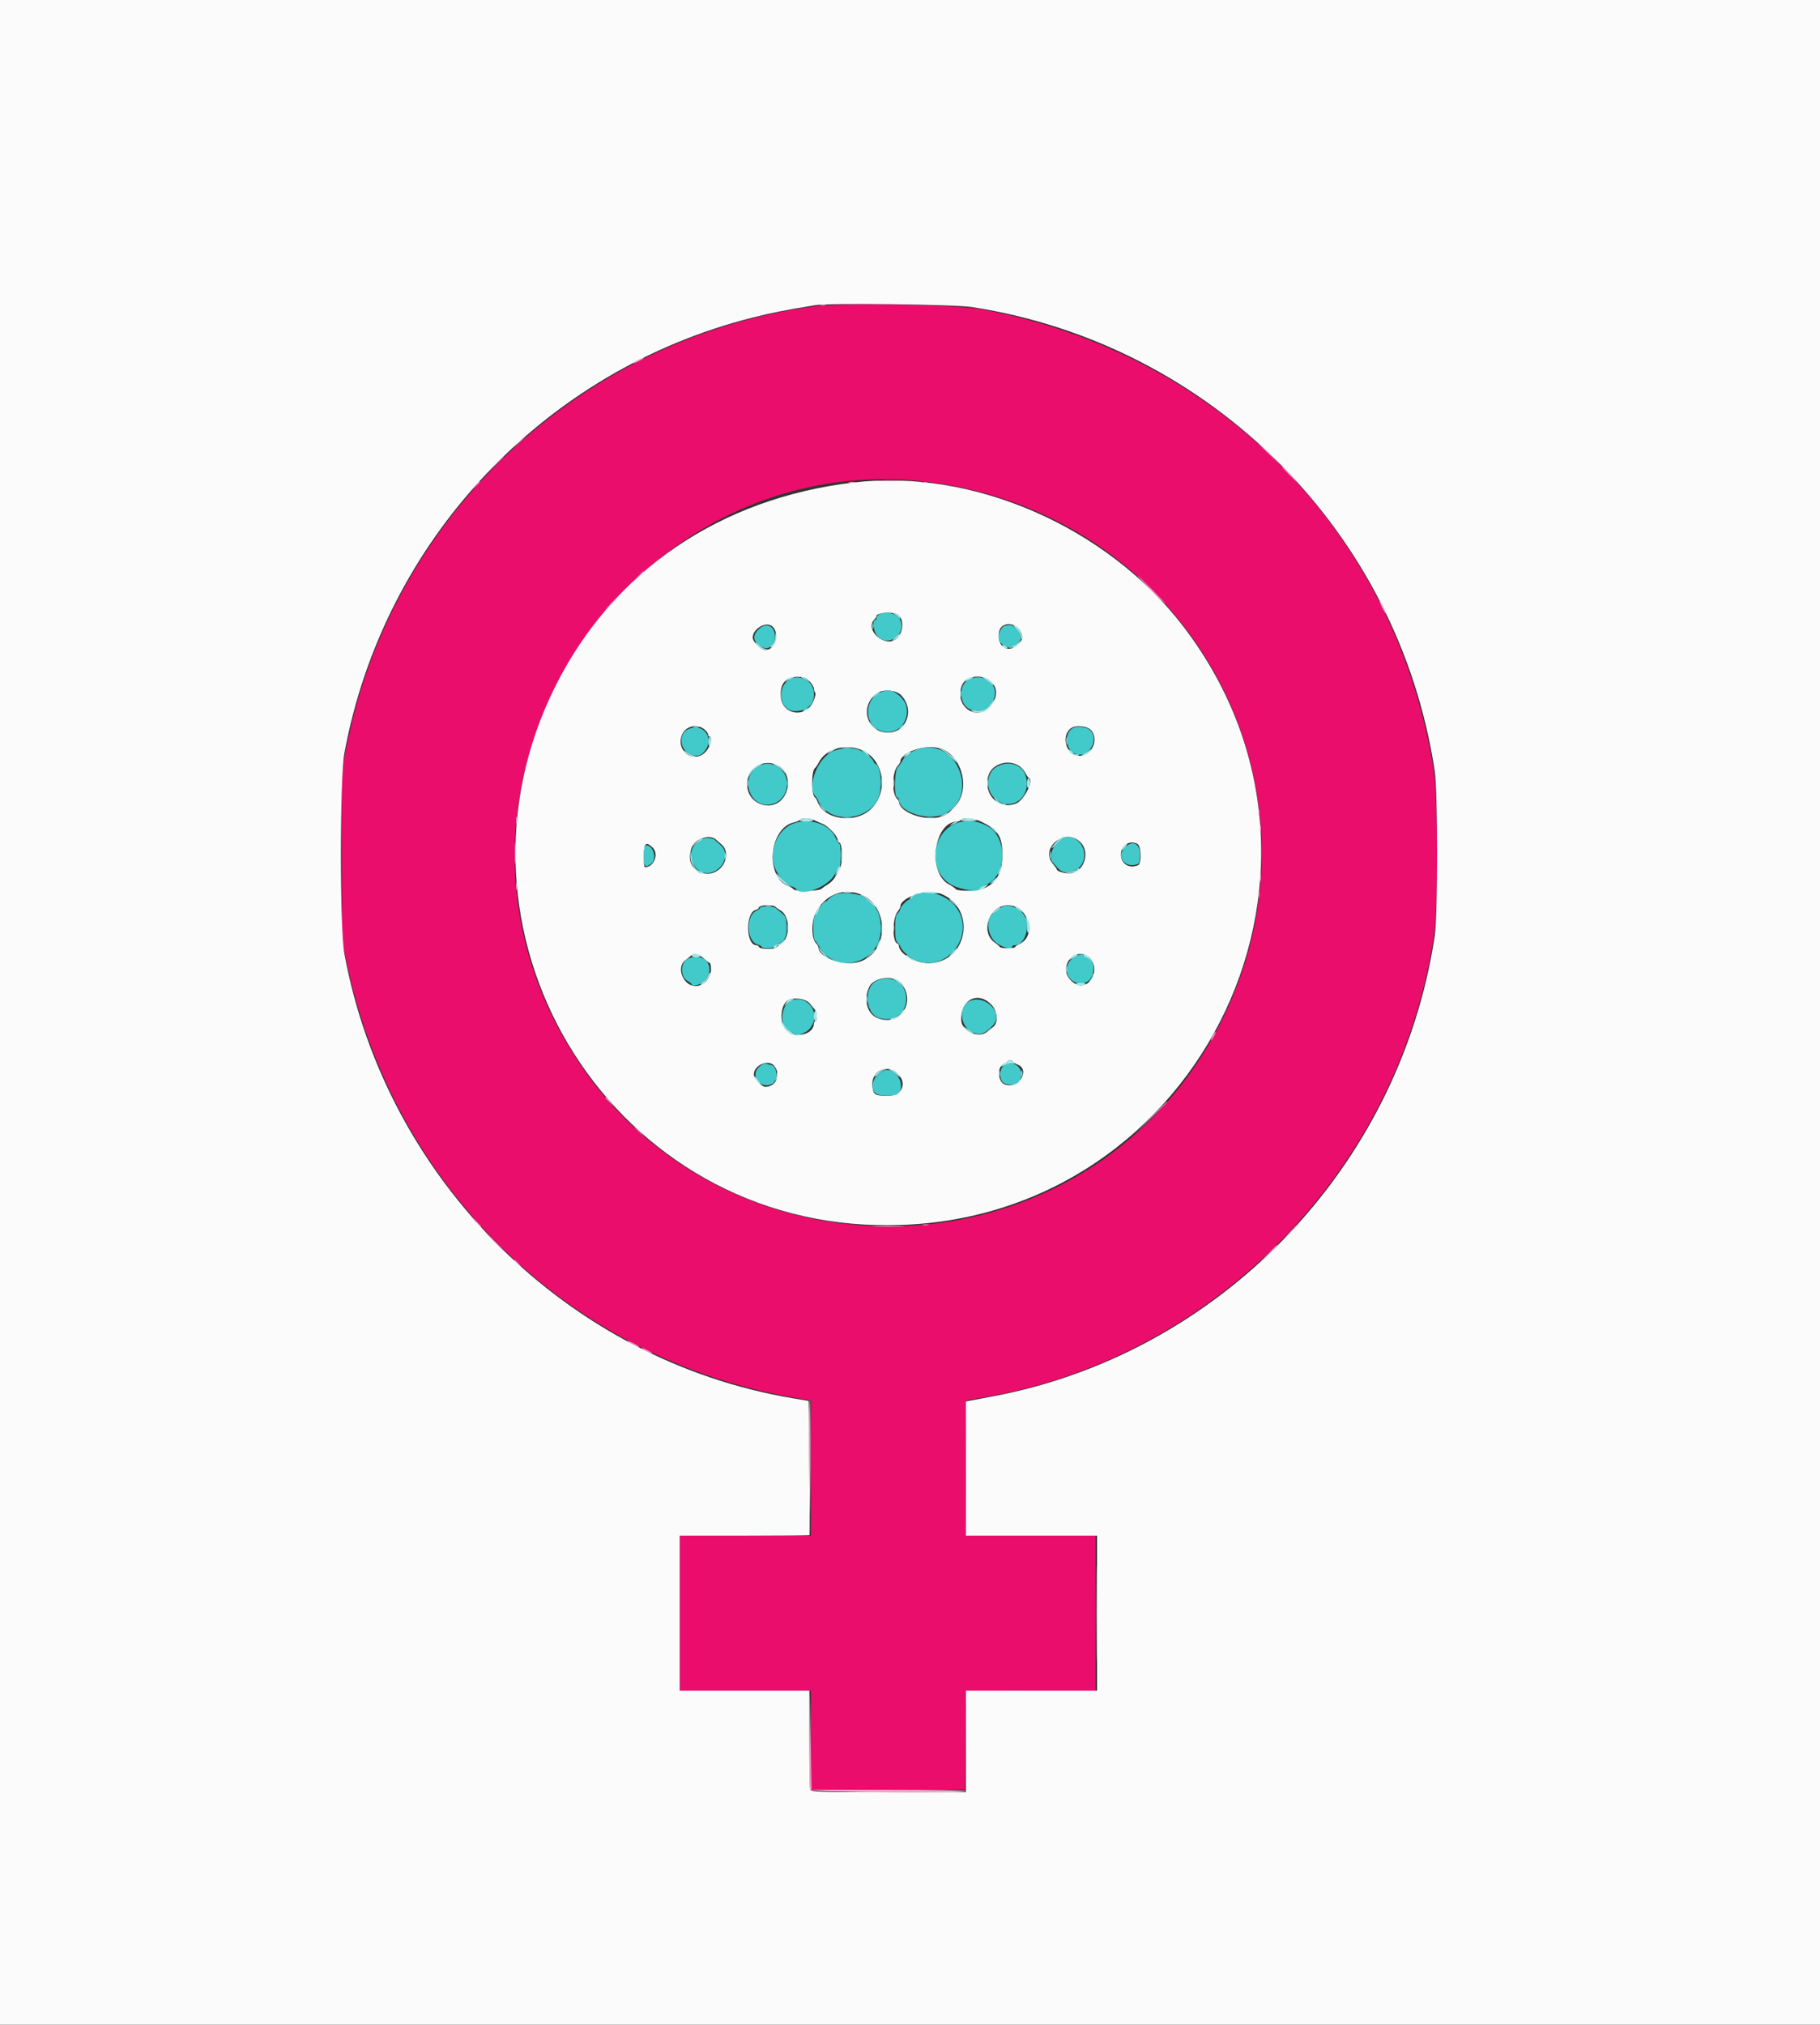 <svg id="svg" version="1.1" xmlns="http://www.w3.org/2000/svg" xmlns:xlink="http://www.w3.org/1999/xlink" width="400" height="444.881" viewBox="0, 0, 400,444.881"><rect x="0" y="0" width="400" height="444.881" fill="#333333" stroke="none"/><g id="svgg"><path id="path0" d="M178.706 67.338 C 128.662 74.275,87.898 111.687,76.846 160.820 C 74.996 169.048,74.974 169.402,75.091 188.862 L 75.199 206.880 76.277 211.933 C 86.807 261.267,125.677 298.816,174.857 307.161 L 178.215 307.731 178.215 322.580 L 178.215 337.428 163.800 337.428 L 149.386 337.428 149.386 354.464 L 149.386 371.499 163.796 371.499 L 178.206 371.499 178.292 382.391 L 178.378 393.284 195.250 393.284 L 212.121 393.284 212.199 382.637 C 212.242 376.781,212.279 371.880,212.281 371.744 C 212.283 371.609,218.698 371.499,226.536 371.499 L 240.786 371.499 240.786 354.464 L 240.786 337.428 226.536 337.428 L 212.285 337.428 212.283 336.691 C 212.239 323.977,212.284 307.836,212.363 307.757 C 212.421 307.699,213.495 307.491,214.751 307.294 C 266.519 299.171,308.065 256.692,315.295 204.493 C 316.109 198.617,316.023 175.238,315.167 169.697 C 307.089 117.394,268.088 77.566,215.507 67.924 C 209.705 66.860,184.992 66.467,178.706 67.338 M205.733 106.140 C 261.706 114.227,293.344 172.803,268.992 223.260 C 239.257 284.869,151.521 284.869,121.364 223.260 C 92.965 165.244,142.158 96.955,205.733 106.140 " stroke="none" fill="#eb0d6b" fill-rule="evenodd"></path><path id="path1" d="M0.000 222.441 L 0.000 444.881 200.000 444.881 L 400.000 444.881 400.000 222.441 L 400.000 0.000 200.000 0.000 L 0.000 0.000 0.000 222.441 M213.595 67.470 C 266.123 75.583,307.425 116.985,315.326 169.449 C 316.016 174.029,316.016 201.074,315.326 205.653 C 307.651 256.620,267.906 297.789,217.527 306.957 C 215.455 307.334,213.428 307.713,213.022 307.800 L 212.285 307.957 212.285 322.693 L 212.285 337.428 226.699 337.428 L 241.114 337.428 241.114 354.464 L 241.114 371.499 226.699 371.499 L 212.285 371.499 212.285 382.637 L 212.285 393.776 195.285 393.776 C 180.085 393.776,178.264 393.721,178.086 393.257 C 177.976 392.972,177.887 387.960,177.887 382.119 L 177.887 371.499 163.636 371.499 L 149.386 371.499 149.386 354.464 L 149.386 337.428 163.582 337.428 C 171.390 337.428,177.839 337.367,177.914 337.292 C 177.989 337.217,177.977 330.558,177.887 322.493 L 177.723 307.831 174.120 307.222 C 124.741 298.891,84.819 259.268,75.679 209.519 C 74.677 204.065,74.676 171.047,75.678 165.583 C 84.230 118.931,119.436 81.354,165.438 69.776 C 169.721 68.698,172.475 68.154,179.197 67.054 C 182.315 66.544,209.748 66.876,213.595 67.470 M187.551 106.030 C 158.204 109.519,134.845 125.423,122.186 150.532 C 95.101 204.258,133.004 267.866,192.901 269.203 C 261.939 270.744,301.956 192.533,260.152 137.764 C 243.374 115.782,213.896 102.898,187.551 106.030 M197.178 134.951 C 198.790 135.814,198.633 139.140,196.919 140.448 C 194.430 142.348,189.959 138.343,192.138 136.165 C 192.408 135.894,192.629 135.528,192.629 135.350 C 192.629 134.660,196.071 134.359,197.178 134.951 M224.177 138.553 C 224.948 139.857,224.879 140.394,223.797 141.526 C 221.579 143.847,218.843 141.969,219.621 138.660 C 220.080 136.708,223.046 136.638,224.177 138.553 M169.566 137.515 C 171.507 138.811,170.500 142.834,168.235 142.834 C 167.248 142.834,165.438 141.056,165.438 140.087 C 165.438 138.261,168.151 136.571,169.566 137.515 M177.912 149.688 C 178.439 150.215,178.870 150.922,178.870 151.261 C 178.870 151.599,179.003 152.016,179.165 152.187 C 179.343 152.374,179.158 153.175,178.701 154.198 C 177.065 157.859,171.970 157.107,171.617 153.153 C 171.362 150.285,172.644 148.731,175.266 148.731 C 176.696 148.731,177.102 148.877,177.912 149.688 M217.406 149.461 C 219.347 150.792,219.420 153.232,217.577 155.228 C 214.397 158.672,209.589 154.974,211.451 150.517 C 212.244 148.620,215.370 148.066,217.406 149.461 M198.010 152.722 C 201.124 155.882,199.297 161.039,195.086 160.975 C 190.382 160.904,188.831 155.010,192.803 152.302 C 194.133 151.396,196.925 151.621,198.010 152.722 M154.747 160.220 C 155.222 160.594,155.610 161.110,155.610 161.367 C 155.610 161.624,155.758 161.835,155.938 161.835 C 156.522 161.835,156.285 163.452,155.528 164.628 C 153.332 168.043,148.602 165.672,149.779 161.745 C 150.400 159.672,153.025 158.866,154.747 160.220 M239.865 160.518 C 241.562 162.614,239.912 166.093,237.221 166.093 C 234.409 166.093,233.059 161.899,235.286 160.081 C 236.330 159.227,239.028 159.485,239.865 160.518 M188.728 164.565 C 194.078 166.185,195.614 173.686,191.429 177.757 C 187.966 181.126,180.992 180.135,179.653 176.085 C 179.534 175.725,179.293 175.337,179.117 175.224 C 178.277 174.684,178.297 169.287,179.141 168.740 C 179.302 168.636,179.667 168.095,179.951 167.539 C 181.381 164.748,185.132 163.476,188.728 164.565 M206.749 164.499 C 211.427 166.057,213.331 173.351,210.017 177.020 C 208.423 178.786,208.006 179.100,206.751 179.476 C 203.250 180.525,197.676 178.504,197.557 176.144 C 197.549 175.996,197.335 175.667,197.081 175.413 C 195.973 174.305,196.079 169.696,197.244 168.354 C 197.589 167.956,197.871 167.533,197.871 167.413 C 197.871 165.262,203.498 163.416,206.749 164.499 M224.079 168.370 C 224.529 168.684,225.119 169.370,225.389 169.893 C 225.659 170.416,225.991 170.893,226.126 170.953 C 227.286 171.468,225.051 175.895,223.293 176.564 C 219.481 178.013,216.057 174.594,217.207 170.487 C 217.953 167.823,221.660 166.681,224.079 168.370 M171.244 168.378 C 173.350 169.661,173.811 172.848,172.226 175.166 C 170.006 178.415,164.867 177.086,164.270 173.108 C 163.660 169.038,167.763 166.255,171.244 168.378 M178.792 180.147 C 179.105 180.308,179.993 180.702,180.766 181.021 C 182.117 181.579,184.111 183.737,184.111 184.640 C 184.111 184.860,184.287 185.098,184.501 185.170 C 185.155 185.388,185.258 189.457,184.639 190.638 C 184.349 191.193,183.873 192.101,183.582 192.657 C 183.291 193.213,182.591 193.941,182.026 194.275 C 181.461 194.610,180.782 195.076,180.516 195.312 C 179.904 195.856,174.695 195.909,174.353 195.376 C 174.225 195.175,173.825 194.913,173.464 194.794 C 168.075 193.013,168.915 181.923,174.533 180.689 C 175.112 180.561,175.670 180.321,175.773 180.155 C 176.012 179.768,178.049 179.762,178.792 180.147 M215.265 180.369 C 219.413 182.289,220.318 183.669,220.299 188.043 C 220.278 193.114,217.735 195.741,212.846 195.741 C 211.314 195.741,210.202 195.594,210.062 195.373 C 209.933 195.170,209.262 194.703,208.571 194.334 C 203.739 191.758,205.247 180.508,210.424 180.508 C 210.706 180.508,211.027 180.360,211.138 180.180 C 211.451 179.675,214.020 179.792,215.265 180.369 M237.592 185.205 C 239.583 187.394,238.283 191.402,235.431 191.865 C 234.325 192.045,232.269 191.504,232.268 191.033 C 232.268 190.920,231.899 190.399,231.449 189.875 C 228.319 186.235,234.355 181.646,237.592 185.205 M157.379 184.501 C 157.627 184.737,158.133 185.180,158.504 185.485 C 160.961 187.508,158.923 191.983,155.550 191.969 C 152.455 191.957,150.824 189.352,151.990 186.285 C 152.748 184.291,156.020 183.208,157.379 184.501 M249.981 185.433 C 250.831 185.889,250.928 189.818,250.096 190.137 C 248.111 190.899,246.355 189.806,246.355 187.809 C 246.355 185.766,248.264 184.515,249.981 185.433 M143.418 186.217 C 144.705 187.432,144.014 189.983,142.260 190.493 C 141.539 190.703,141.523 190.651,141.523 188.043 C 141.523 185.236,141.947 184.828,143.418 186.217 M188.558 196.319 C 195.190 198.330,195.762 208.473,189.395 211.163 C 186.075 212.565,179.853 210.558,179.853 208.084 C 179.853 207.898,179.598 207.491,179.287 207.180 C 178.334 206.227,178.296 202.530,179.221 200.678 C 181.114 196.887,184.782 195.175,188.558 196.319 M206.865 196.411 C 214.811 199.732,212.606 211.630,204.044 211.630 C 201.147 211.630,197.619 209.551,197.557 207.808 C 197.549 207.598,197.388 207.374,197.198 207.310 C 196.076 206.937,196.111 201.806,197.245 200.364 C 197.589 199.927,197.871 199.418,197.871 199.233 C 197.871 197.120,203.976 195.204,206.865 196.411 M170.425 199.263 C 170.670 199.488,171.160 199.833,171.513 200.030 C 173.752 201.278,173.743 206.304,171.499 207.510 C 171.138 207.704,170.745 207.999,170.625 208.166 C 170.284 208.638,166.991 208.589,166.831 208.108 C 166.756 207.883,166.495 207.699,166.252 207.699 C 163.893 207.699,163.773 200.538,166.121 199.924 C 166.466 199.834,166.749 199.640,166.749 199.494 C 166.749 198.857,169.774 198.666,170.425 199.263 M224.124 199.707 C 226.908 202.196,226.853 206.196,224.018 207.450 C 223.511 207.675,223.096 207.970,223.096 208.106 C 223.096 208.436,219.905 208.426,219.765 208.096 C 219.705 207.955,219.203 207.521,218.649 207.132 C 215.186 204.702,217.606 198.550,221.871 198.942 C 222.767 199.024,223.725 199.350,224.124 199.707 M154.727 210.645 C 155.303 211.185,155.885 211.627,156.020 211.628 C 156.155 211.629,156.265 212.264,156.265 213.040 C 156.265 214.879,154.591 216.675,152.877 216.675 C 150.176 216.675,148.534 212.559,150.614 211.004 C 151.110 210.634,151.663 210.188,151.843 210.014 C 152.472 209.405,153.688 209.672,154.727 210.645 M239.578 210.583 C 241.539 212.629,240.181 216.544,237.510 216.544 C 236.281 216.544,234.619 215.053,234.371 213.728 C 233.754 210.443,237.359 208.267,239.578 210.583 M198.089 216.077 C 201.516 220.329,197.578 225.819,192.683 223.612 C 190.473 222.615,189.741 219.380,191.123 216.716 C 192.191 214.658,196.618 214.252,198.089 216.077 M217.854 220.718 C 219.214 222.094,219.455 224.783,218.294 225.630 C 217.962 225.872,217.358 226.360,216.951 226.713 C 215.153 228.273,211.360 226.600,211.264 224.204 C 211.084 219.679,214.855 217.685,217.854 220.718 M178.027 220.557 C 178.496 221.143,179.025 221.800,179.202 222.017 C 179.624 222.535,179.620 224.406,179.197 224.406 C 179.017 224.406,178.870 224.629,178.870 224.901 C 178.870 227.370,174.637 228.317,172.759 226.267 C 171.180 224.545,171.565 220.439,173.374 219.712 C 174.911 219.094,177.185 219.507,178.027 220.557 M222.617 233.272 C 222.735 233.463,223.182 233.753,223.610 233.915 C 226.556 235.035,223.866 239.348,220.875 238.301 C 219.153 237.698,219.103 234.118,220.811 233.672 C 221.167 233.579,221.458 233.372,221.458 233.213 C 221.458 232.806,222.357 232.852,222.617 233.272 M170.099 234.152 C 171.748 236.030,170.612 238.821,168.198 238.821 C 167.421 238.821,165.684 236.937,165.684 236.093 C 165.684 234.075,168.820 232.696,170.099 234.152 M196.994 235.670 C 199.526 237.742,198.442 240.788,195.176 240.781 C 192.212 240.775,191.922 240.590,191.729 238.589 C 191.435 235.526,194.644 233.747,196.994 235.670 " stroke="none" fill="#fbfbfb" fill-rule="evenodd"></path><path id="path2" d="M193.202 134.998 C 192.887 135.181,192.629 135.545,192.629 135.807 C 192.629 136.068,192.482 136.282,192.301 136.282 C 191.659 136.282,191.978 138.716,192.744 139.650 C 195.021 142.433,199.342 139.478,197.834 136.169 C 197.216 134.812,194.640 134.160,193.202 134.998 M166.781 138.217 C 165.487 139.426,165.448 140.620,166.667 141.693 C 168.390 143.210,170.330 142.253,170.331 139.885 C 170.332 137.540,168.452 136.656,166.781 138.217 M220.929 137.490 C 219.840 137.704,219.058 140.055,219.743 141.057 C 220.211 141.742,222.134 142.674,222.373 142.332 C 222.500 142.149,223.010 141.742,223.505 141.426 C 224.719 140.654,224.685 139.480,223.412 138.236 C 222.427 137.273,222.270 137.226,220.929 137.490 M173.963 149.084 C 170.487 150.524,171.155 156.265,174.799 156.265 C 177.992 156.265,179.681 153.854,178.557 150.898 C 177.971 149.357,175.581 148.413,173.963 149.084 M213.012 149.254 C 210.540 150.334,210.748 155.010,213.307 155.902 C 215.534 156.679,216.622 156.314,217.998 154.329 C 220.214 151.131,216.760 147.616,213.012 149.254 M194.114 151.919 C 190.372 152.868,189.520 158.174,192.784 160.191 C 196.220 162.315,200.116 159.248,199.189 155.149 C 198.801 153.434,196.350 151.448,194.955 151.717 C 194.847 151.738,194.468 151.829,194.114 151.919 M236.364 159.774 C 233.398 160.510,234.099 165.750,237.174 165.837 C 239.908 165.915,241.510 161.984,239.428 160.303 C 238.864 159.847,237.215 159.562,236.364 159.774 M150.980 160.364 C 149.272 161.292,149.390 164.327,151.178 165.433 C 152.640 166.336,153.818 166.275,154.711 165.251 C 157.336 162.241,154.459 158.473,150.980 160.364 M202.785 164.352 C 201.593 164.547,200.164 165.148,200.164 165.456 C 200.164 165.602,199.867 165.816,199.505 165.931 C 199.143 166.046,198.630 166.558,198.366 167.068 C 198.102 167.579,197.624 168.258,197.305 168.578 C 196.580 169.302,196.433 174.950,197.133 175.184 C 197.359 175.259,197.544 175.493,197.545 175.703 C 197.555 178.339,203.628 180.415,207.196 179.002 C 215.079 175.880,211.195 162.983,202.785 164.352 M182.281 165.520 C 179.191 167.606,177.433 173.221,179.288 175.076 C 179.599 175.387,179.857 175.814,179.862 176.027 C 179.867 176.239,180.304 176.887,180.831 177.467 C 184.291 181.270,191.901 179.612,193.248 174.763 C 193.944 172.254,193.479 168.239,192.445 167.842 C 192.186 167.743,191.974 167.493,191.974 167.287 C 191.974 166.811,189.977 165.207,188.854 164.780 C 186.921 164.045,183.974 164.377,182.281 165.520 M166.673 168.406 C 162.494 170.612,164.648 177.543,169.278 176.792 C 173.402 176.123,174.382 170.275,170.686 168.390 C 169.090 167.575,168.239 167.579,166.673 168.406 M218.938 168.540 C 216.713 169.907,216.526 173.503,218.582 175.380 C 222.199 178.685,226.971 175.146,225.384 170.336 C 224.576 167.888,221.428 167.011,218.938 168.540 M211.402 180.541 C 204.804 181.761,203.362 191.401,209.311 194.513 C 211.292 195.549,214.968 196.052,215.288 195.332 C 215.348 195.197,216.121 194.722,217.005 194.276 C 221.502 192.010,221.350 183.534,216.773 181.374 C 214.758 180.424,213.278 180.194,211.402 180.541 M174.375 180.942 C 171.190 182.103,169.230 186.166,170.061 189.881 C 170.509 191.882,172.433 194.292,173.956 194.759 C 174.406 194.897,174.874 195.166,174.996 195.355 C 176.134 197.131,182.074 194.862,183.456 192.123 C 183.907 191.230,184.386 190.450,184.521 190.390 C 184.845 190.246,184.840 185.422,184.516 185.422 C 184.379 185.422,183.917 184.686,183.490 183.787 C 182.175 181.018,177.861 179.671,174.375 180.942 M233.743 184.091 C 231.659 184.957,230.198 188.284,231.368 189.497 C 231.593 189.730,232.123 190.327,232.546 190.822 C 234.088 192.630,237.504 191.482,238.193 188.923 C 238.973 186.026,236.236 183.053,233.743 184.091 M154.136 184.461 C 153.956 184.635,153.403 185.081,152.907 185.451 C 151.023 186.860,151.936 190.866,154.320 191.653 C 157.885 192.829,161.120 188.025,158.351 185.665 C 157.877 185.261,157.298 184.746,157.064 184.521 C 156.568 184.042,154.611 184.002,154.136 184.461 M247.159 186.289 C 245.440 188.143,246.909 190.523,249.468 190.030 C 250.396 189.851,250.456 189.744,250.550 188.096 C 250.708 185.345,248.918 184.391,247.159 186.289 M141.523 188.043 C 141.523 190.510,141.747 190.765,143.088 189.826 C 144.475 188.854,143.658 185.749,142.015 185.749 C 141.625 185.749,141.523 186.223,141.523 188.043 M183.555 196.564 C 183.159 196.724,182.532 197.157,182.163 197.526 C 181.793 197.896,181.346 198.198,181.170 198.198 C 180.993 198.198,180.531 198.825,180.143 199.590 C 179.755 200.356,179.276 201.086,179.079 201.212 C 178.623 201.503,178.641 206.369,179.099 206.664 C 179.283 206.783,179.672 207.322,179.964 207.862 C 183.576 214.554,193.652 211.701,193.597 204.002 C 193.579 201.395,192.989 199.769,191.654 198.646 C 191.070 198.154,190.423 197.584,190.218 197.380 C 189.199 196.365,185.250 195.881,183.555 196.564 M201.229 196.632 C 200.823 196.828,200.491 197.113,200.491 197.265 C 200.491 197.418,200.315 197.543,200.100 197.543 C 199.574 197.543,197.871 199.199,197.871 199.710 C 197.871 199.934,197.613 200.375,197.297 200.690 C 196.845 201.142,196.724 201.827,196.724 203.930 C 196.724 206.033,196.845 206.719,197.297 207.171 C 197.613 207.487,197.871 207.856,197.871 207.991 C 197.871 208.462,199.681 210.235,200.686 210.748 C 208.217 214.595,215.393 204.488,209.382 198.500 C 207.233 196.358,203.547 195.514,201.229 196.632 M220.662 199.084 C 220.314 199.176,219.815 199.467,219.551 199.730 C 219.288 199.994,218.732 200.432,218.316 200.705 C 216.404 201.958,217.033 206.051,219.352 207.453 C 220.838 208.351,222.441 208.648,222.441 208.026 C 222.441 207.846,222.699 207.698,223.014 207.697 C 225.001 207.691,226.321 204.440,225.424 201.758 C 224.861 200.075,222.317 198.646,220.662 199.084 M167.076 199.456 C 167.076 199.607,166.712 199.897,166.266 200.100 C 163.796 201.225,164.032 206.923,166.575 207.562 C 167.031 207.676,167.404 207.901,167.404 208.062 C 167.404 208.433,169.933 208.448,170.079 208.077 C 170.139 207.925,170.626 207.593,171.162 207.340 C 172.553 206.682,173.021 205.582,172.880 203.308 C 172.756 201.305,172.833 201.426,170.448 199.500 C 169.965 199.110,167.076 199.072,167.076 199.456 M236.071 210.318 C 232.946 212.316,234.638 216.674,238.269 215.980 C 240.845 215.488,241.147 210.319,238.600 210.319 C 238.361 210.319,238.165 210.172,238.165 209.992 C 238.165 209.485,237.119 209.648,236.071 210.318 M151.107 210.718 C 149.523 211.483,149.498 214.628,151.068 215.521 C 151.582 215.813,152.003 216.163,152.004 216.298 C 152.009 216.832,153.687 216.502,154.483 215.811 C 157.761 212.961,155.023 208.830,151.107 210.718 M193.000 215.355 C 189.727 216.539,189.957 222.715,193.312 223.721 C 196.401 224.646,199.181 222.626,199.181 219.456 C 199.181 216.181,196.194 214.199,193.000 215.355 M173.942 219.850 C 171.442 220.770,171.227 225.976,173.662 226.613 C 174.004 226.703,174.283 226.906,174.283 227.065 C 174.283 227.900,176.713 227.314,177.772 226.224 C 180.707 223.202,177.832 218.419,173.942 219.850 M213.189 219.917 C 210.866 220.835,210.820 224.848,213.114 226.434 C 214.995 227.734,216.324 227.435,218.264 225.273 C 220.619 222.648,216.712 218.524,213.189 219.917 M166.764 234.498 C 164.760 236.413,167.227 239.487,169.704 238.161 C 170.996 237.470,170.918 234.440,169.598 234.061 C 169.202 233.948,168.627 233.785,168.320 233.700 C 167.993 233.609,167.347 233.940,166.764 234.498 M220.803 233.988 C 219.812 234.502,219.502 236.625,220.265 237.667 C 220.919 238.560,223.298 238.573,223.947 237.686 C 225.587 235.443,223.262 232.709,220.803 233.988 M194.411 235.190 C 192.080 235.850,190.872 239.064,192.492 240.290 C 193.274 240.881,196.569 240.941,197.275 240.377 C 199.315 238.746,196.954 234.469,194.411 235.190 " stroke="none" fill="#42c9ca" fill-rule="evenodd"></path><path id="path3" d="M180.262 67.056 C 180.577 67.139,181.093 67.139,181.409 67.056 C 181.724 66.974,181.466 66.906,180.835 66.906 C 180.205 66.906,179.947 66.974,180.262 67.056 M140.131 79.139 C 138.861 79.828,139.005 80.066,140.295 79.410 C 141.530 78.782,141.748 78.619,141.332 78.637 C 141.167 78.644,140.627 78.870,140.131 79.139 M113.987 97.215 L 112.858 98.444 114.087 97.315 C 114.762 96.694,115.315 96.141,115.315 96.086 C 115.315 95.836,115.038 96.072,113.987 97.215 M276.495 97.387 C 276.495 97.437,277.637 98.579,279.034 99.926 L 281.572 102.375 279.124 99.836 C 276.849 97.478,276.495 97.148,276.495 97.387 M108.752 102.129 L 106.962 104.013 108.845 102.222 C 110.595 100.559,110.879 100.246,110.636 100.246 C 110.585 100.246,109.737 101.093,108.752 102.129 M283.374 104.341 C 284.353 105.332,285.227 106.143,285.318 106.143 C 285.408 106.143,284.681 105.332,283.702 104.341 C 282.723 103.350,281.849 102.539,281.759 102.539 C 281.669 102.539,282.396 103.350,283.374 104.341 M192.547 105.731 C 194.034 105.792,196.466 105.792,197.952 105.731 C 199.439 105.670,198.223 105.621,195.250 105.621 C 192.277 105.621,191.061 105.670,192.547 105.731 M104.320 106.880 L 103.358 107.944 104.423 106.982 C 105.415 106.085,105.638 105.815,105.385 105.815 C 105.328 105.815,104.849 106.294,104.320 106.880 M186.654 106.047 C 187.062 106.125,187.651 106.122,187.965 106.040 C 188.278 105.958,187.944 105.894,187.224 105.898 C 186.503 105.901,186.247 105.968,186.654 106.047 M202.539 106.041 C 202.854 106.123,203.370 106.123,203.686 106.041 C 204.001 105.958,203.743 105.891,203.112 105.891 C 202.482 105.891,202.224 105.958,202.539 106.041 M140.195 126.699 L 139.066 127.928 140.295 126.799 C 141.438 125.748,141.674 125.471,141.424 125.471 C 141.369 125.471,140.816 126.024,140.195 126.699 M252.907 129.566 C 254.612 131.278,256.080 132.678,256.171 132.678 C 256.261 132.678,254.940 131.278,253.235 129.566 C 251.530 127.854,250.062 126.454,249.972 126.454 C 249.882 126.454,251.203 127.854,252.907 129.566 M133.971 132.924 L 132.842 134.152 134.070 133.023 C 134.746 132.402,135.299 131.850,135.299 131.795 C 135.299 131.545,135.022 131.780,133.971 132.924 M303.752 133.490 C 304.144 134.297,304.520 134.901,304.589 134.832 C 304.737 134.684,303.414 132.023,303.192 132.023 C 303.108 132.023,303.360 132.683,303.752 133.490 M276.571 178.542 C 276.571 179.173,276.638 179.431,276.720 179.115 C 276.803 178.800,276.803 178.284,276.720 177.969 C 276.638 177.654,276.571 177.912,276.571 178.542 M113.432 180.344 C 113.436 181.065,113.503 181.321,113.581 180.913 C 113.660 180.506,113.657 179.916,113.575 179.603 C 113.493 179.290,113.429 179.623,113.432 180.344 M276.916 182.310 C 276.918 183.210,276.982 183.540,277.057 183.042 C 277.133 182.544,277.131 181.807,277.053 181.404 C 276.975 181.001,276.914 181.409,276.916 182.310 M113.147 187.551 C 113.148 189.713,113.201 190.555,113.265 189.422 C 113.329 188.289,113.329 186.520,113.264 185.491 C 113.199 184.462,113.147 185.389,113.147 187.551 M276.920 192.629 C 276.920 193.620,276.982 194.025,277.057 193.530 C 277.132 193.034,277.132 192.224,277.057 191.728 C 276.982 191.233,276.920 191.638,276.920 192.629 M113.432 194.758 C 113.436 195.479,113.503 195.735,113.581 195.328 C 113.660 194.920,113.657 194.331,113.575 194.017 C 113.493 193.704,113.429 194.038,113.432 194.758 M276.571 196.560 C 276.571 197.191,276.638 197.449,276.720 197.133 C 276.803 196.818,276.803 196.302,276.720 195.987 C 276.638 195.672,276.571 195.930,276.571 196.560 M266.503 227.682 C 266.223 228.223,266.068 228.665,266.158 228.665 C 266.249 228.665,266.551 228.223,266.830 227.682 C 267.110 227.142,267.265 226.699,267.175 226.699 C 267.085 226.699,266.782 227.142,266.503 227.682 M133.006 241.216 C 133.006 241.273,133.485 241.752,134.070 242.281 L 135.135 243.243 134.173 242.179 C 133.276 241.186,133.006 240.963,133.006 241.216 M252.902 245.618 L 249.468 249.140 252.989 245.706 C 254.926 243.817,256.511 242.233,256.511 242.184 C 256.511 241.948,256.091 242.347,252.902 245.618 M139.558 247.768 C 139.558 247.825,140.037 248.304,140.622 248.833 L 141.687 249.795 140.725 248.731 C 139.828 247.738,139.558 247.515,139.558 247.768 M104.505 268.468 C 105.116 269.099,105.690 269.615,105.780 269.615 C 105.870 269.615,105.443 269.099,104.832 268.468 C 104.221 267.838,103.647 267.322,103.557 267.322 C 103.467 267.322,103.893 267.838,104.505 268.468 M283.691 270.516 L 281.900 272.400 283.784 270.609 C 285.534 268.946,285.818 268.632,285.574 268.632 C 285.523 268.632,284.676 269.480,283.691 270.516 M202.867 269.186 C 203.182 269.268,203.698 269.268,204.013 269.186 C 204.328 269.103,204.070 269.036,203.440 269.036 C 202.809 269.036,202.551 269.103,202.867 269.186 M192.383 269.531 C 193.960 269.591,196.540 269.591,198.116 269.531 C 199.693 269.471,198.403 269.422,195.250 269.422 C 192.097 269.422,190.807 269.471,192.383 269.531 M108.763 273.055 C 109.924 274.226,110.947 275.184,111.038 275.184 C 111.128 275.184,110.252 274.226,109.091 273.055 C 107.930 271.884,106.907 270.925,106.817 270.925 C 106.727 270.925,107.603 271.884,108.763 273.055 M278.451 275.758 L 276.331 277.969 278.542 275.849 C 279.758 274.683,280.753 273.688,280.753 273.638 C 280.753 273.397,280.420 273.704,278.451 275.758 M113.022 276.925 C 113.022 276.981,113.501 277.460,114.087 277.989 L 115.152 278.952 114.189 277.887 C 113.292 276.895,113.022 276.672,113.022 276.925 M137.920 294.663 C 137.920 294.753,138.509 295.128,139.230 295.495 C 139.951 295.863,140.541 296.090,140.541 296.000 C 140.541 295.910,139.951 295.536,139.230 295.168 C 138.509 294.800,137.920 294.573,137.920 294.663 M141.851 296.806 C 142.482 297.151,143.145 297.434,143.325 297.434 C 143.505 297.434,143.137 297.151,142.506 296.806 C 141.876 296.461,141.212 296.178,141.032 296.178 C 140.852 296.178,141.220 296.461,141.851 296.806 M177.806 317.199 C 177.852 322.469,177.929 329.066,177.979 331.859 C 178.028 334.652,178.101 330.340,178.142 322.277 C 178.182 314.214,178.104 307.617,177.969 307.617 C 177.834 307.616,177.760 311.928,177.806 317.199 M240.939 354.464 C 240.939 363.923,240.981 367.793,241.032 363.063 C 241.083 358.333,241.083 350.594,241.032 345.864 C 240.981 341.134,240.939 345.004,240.939 354.464 M177.962 382.037 C 177.921 387.923,177.976 392.972,178.086 393.257 C 178.300 393.814,212.285 394.085,212.285 393.530 C 212.285 393.395,204.656 393.284,195.332 393.284 L 178.378 393.284 178.208 382.310 L 178.037 371.335 177.962 382.037 " stroke="none" fill="#f99bc5" fill-rule="evenodd"></path><path id="path4" d="M196.724 135.035 C 197.084 135.240,197.488 135.567,197.620 135.762 C 197.786 136.007,197.862 135.994,197.866 135.720 C 197.868 135.501,197.585 135.169,197.237 134.983 C 196.375 134.521,195.903 134.570,196.724 135.035 M191.722 137.592 C 191.722 138.223,191.790 138.481,191.872 138.165 C 191.954 137.850,191.954 137.334,191.872 137.019 C 191.790 136.704,191.722 136.962,191.722 137.592 M223.412 138.236 C 223.959 138.771,224.406 139.532,224.406 139.929 C 224.406 140.325,224.498 140.558,224.609 140.447 C 225.154 139.902,223.608 137.265,222.744 137.265 C 222.565 137.265,222.865 137.702,223.412 138.236 M170.405 139.927 C 170.376 140.581,170.131 141.299,169.861 141.523 C 169.590 141.748,169.369 142.080,169.369 142.263 C 169.369 142.445,169.674 142.208,170.046 141.735 C 170.511 141.144,170.680 140.542,170.589 139.807 L 170.457 138.739 170.405 139.927 M196.788 140.059 C 196.282 140.504,195.996 140.868,196.153 140.868 C 196.452 140.868,197.871 139.640,197.871 139.381 C 197.871 139.136,197.754 139.209,196.788 140.059 M223.623 141.358 C 223.282 141.616,222.840 141.886,222.640 141.958 C 222.440 142.030,222.378 142.198,222.501 142.331 C 222.624 142.464,223.139 142.189,223.644 141.720 C 224.637 140.800,224.625 140.599,223.623 141.358 M166.616 142.015 C 167.142 142.502,167.844 142.814,168.353 142.785 L 169.206 142.736 168.339 142.602 C 167.862 142.529,167.213 142.183,166.896 141.832 C 166.579 141.482,166.187 141.196,166.026 141.196 C 165.864 141.196,166.130 141.564,166.616 142.015 M220.354 142.007 C 220.459 142.282,220.750 142.506,221.001 142.506 C 221.641 142.506,221.569 142.261,220.810 141.855 C 220.281 141.572,220.197 141.600,220.354 142.007 M172.893 149.468 C 172.469 149.873,172.353 150.028,172.636 149.812 C 172.919 149.597,173.516 149.274,173.963 149.096 C 174.503 148.881,174.589 148.765,174.220 148.751 C 173.914 148.740,173.318 149.062,172.893 149.468 M176.570 149.096 C 177.017 149.274,177.613 149.597,177.896 149.812 C 178.179 150.028,178.063 149.873,177.639 149.468 C 177.215 149.062,176.618 148.740,176.313 148.751 C 175.944 148.765,176.030 148.881,176.570 149.096 M212.728 149.056 C 212.341 149.212,211.933 149.488,211.822 149.668 C 211.655 149.937,213.427 149.233,213.896 148.844 C 214.141 148.640,213.447 148.766,212.728 149.056 M216.380 149.113 C 216.740 149.312,217.367 149.776,217.772 150.143 C 218.178 150.510,218.508 150.674,218.507 150.508 C 218.505 150.160,216.495 148.726,216.032 148.741 C 215.863 148.746,216.020 148.914,216.380 149.113 M211.057 152.498 C 211.061 153.219,211.128 153.475,211.206 153.067 C 211.285 152.660,211.282 152.070,211.200 151.757 C 211.118 151.444,211.054 151.777,211.057 152.498 M192.138 152.854 L 191.155 153.699 192.219 152.994 C 192.805 152.607,193.284 152.226,193.284 152.148 C 193.284 151.903,193.145 151.988,192.138 152.854 M217.752 154.654 C 216.747 156.052,215.780 156.452,214.157 156.141 C 213.406 155.997,213.245 156.031,213.595 156.261 C 214.224 156.673,215.762 156.684,216.515 156.281 C 217.135 155.949,218.982 153.680,218.788 153.487 C 218.725 153.423,218.259 153.949,217.752 154.654 M177.068 155.786 C 176.527 156.033,176.315 156.242,176.596 156.251 C 176.877 156.259,177.393 156.049,177.742 155.784 C 178.519 155.197,178.353 155.197,177.068 155.786 M191.308 159.124 C 191.502 159.526,191.990 160.013,192.391 160.207 C 193.069 160.536,193.078 160.526,192.521 160.077 C 192.191 159.812,191.704 159.324,191.438 158.995 C 190.989 158.437,190.980 158.446,191.308 159.124 M197.964 159.770 C 197.565 160.185,197.358 160.524,197.504 160.524 C 197.823 160.524,199.015 159.250,198.824 159.113 C 198.750 159.060,198.363 159.356,197.964 159.770 M152.416 159.767 C 152.731 159.850,153.247 159.850,153.563 159.767 C 153.878 159.685,153.620 159.617,152.989 159.617 C 152.359 159.617,152.101 159.685,152.416 159.767 M234.323 162.817 C 234.323 163.628,234.387 163.960,234.465 163.554 C 234.544 163.149,234.544 162.486,234.465 162.080 C 234.387 161.675,234.323 162.007,234.323 162.817 M155.708 162.980 C 155.690 163.611,155.808 164.044,155.970 163.944 C 156.335 163.718,156.364 161.835,156.003 161.835 C 155.858 161.835,155.725 162.350,155.708 162.980 M185.176 164.362 C 185.672 164.437,186.482 164.437,186.978 164.362 C 187.473 164.287,187.068 164.226,186.077 164.226 C 185.086 164.226,184.681 164.287,185.176 164.362 M182.428 165.130 L 181.654 165.805 182.637 165.229 C 183.931 164.472,183.950 164.455,183.547 164.455 C 183.357 164.455,182.853 164.759,182.428 165.130 M207.043 164.847 C 207.494 165.065,208.433 165.810,209.131 166.502 C 209.828 167.194,210.452 167.708,210.516 167.644 C 210.771 167.389,207.812 164.841,207.043 164.653 L 206.224 164.452 207.043 164.847 M234.964 165.115 C 235.388 165.802,236.720 166.337,237.089 165.969 C 237.200 165.857,236.972 165.766,236.582 165.766 C 236.192 165.766,235.872 165.654,235.872 165.517 C 235.872 165.380,235.574 165.082,235.210 164.854 C 234.593 164.469,234.576 164.488,234.964 165.115 M239.623 164.762 C 239.452 164.931,238.870 165.299,238.329 165.579 C 237.727 165.892,237.561 166.090,237.901 166.091 C 238.391 166.093,240.571 164.492,240.115 164.466 C 240.016 164.460,239.794 164.594,239.623 164.762 M150.041 164.882 C 150.041 165.231,152.264 166.420,152.864 166.393 C 153.305 166.373,153.239 166.291,152.633 166.108 C 152.167 165.967,151.393 165.594,150.914 165.279 C 150.434 164.965,150.041 164.786,150.041 164.882 M189.380 164.865 C 189.455 164.910,189.955 165.315,190.490 165.766 C 191.214 166.376,191.340 166.417,190.981 165.930 C 190.413 165.156,189.958 164.795,189.544 164.788 C 189.379 164.785,189.305 164.820,189.380 164.865 M199.017 165.813 L 198.362 166.476 199.263 166.068 C 199.758 165.844,200.164 165.537,200.164 165.386 C 200.164 164.938,199.717 165.104,199.017 165.813 M166.196 168.370 C 165.220 168.966,164.438 169.963,164.468 170.576 C 164.476 170.723,164.701 170.440,164.969 169.946 C 165.236 169.452,166.004 168.759,166.675 168.404 C 167.346 168.050,167.748 167.754,167.568 167.747 C 167.387 167.740,166.770 168.020,166.196 168.370 M170.745 168.400 C 171.411 168.752,172.120 169.299,172.320 169.614 C 172.565 170.002,172.642 170.029,172.557 169.697 C 172.418 169.154,170.465 167.723,169.894 167.746 C 169.696 167.754,170.078 168.048,170.745 168.400 M193.705 171.826 C 193.708 172.727,193.772 173.057,193.847 172.559 C 193.922 172.061,193.920 171.324,193.842 170.921 C 193.765 170.518,193.703 170.925,193.705 171.826 M196.326 172.154 C 196.329 173.055,196.392 173.385,196.468 172.887 C 196.543 172.389,196.541 171.651,196.463 171.249 C 196.385 170.846,196.324 171.253,196.326 172.154 M164.210 172.154 C 164.214 172.875,164.281 173.131,164.359 172.723 C 164.438 172.316,164.435 171.726,164.353 171.413 C 164.271 171.100,164.207 171.433,164.210 172.154 M173.049 171.990 C 173.049 172.621,173.116 172.879,173.199 172.563 C 173.281 172.248,173.281 171.732,173.199 171.417 C 173.116 171.102,173.049 171.360,173.049 171.990 M216.954 172.154 C 216.958 172.875,217.025 173.131,217.103 172.723 C 217.181 172.316,217.179 171.726,217.097 171.413 C 217.015 171.100,216.950 171.433,216.954 172.154 M225.717 172.173 C 225.717 172.867,225.849 173.257,226.044 173.137 C 226.224 173.025,226.372 172.501,226.372 171.971 C 226.372 171.441,226.224 171.007,226.044 171.007 C 225.864 171.007,225.717 171.532,225.717 172.173 M218.806 175.836 C 219.178 176.558,220.640 177.176,221.036 176.780 C 221.148 176.668,220.926 176.577,220.542 176.577 C 220.159 176.577,219.527 176.245,219.137 175.839 L 218.429 175.102 218.806 175.836 M180.536 177.434 C 180.971 177.996,181.393 178.397,181.473 178.325 C 181.554 178.253,181.198 177.794,180.682 177.304 L 179.745 176.413 180.536 177.434 M207.207 179.045 C 206.384 179.442,206.358 179.486,207.043 179.321 C 207.494 179.213,208.002 178.993,208.174 178.833 C 208.598 178.436,208.365 178.487,207.207 179.045 M185.346 179.762 C 185.935 179.835,186.819 179.834,187.311 179.759 C 187.804 179.684,187.322 179.625,186.241 179.626 C 185.160 179.628,184.757 179.689,185.346 179.762 M203.364 179.762 C 203.953 179.835,204.837 179.834,205.329 179.759 C 205.822 179.684,205.340 179.625,204.259 179.626 C 203.178 179.628,202.775 179.689,203.364 179.762 M175.758 180.180 C 175.633 180.382,176.197 180.508,177.232 180.508 C 178.266 180.508,178.831 180.382,178.706 180.180 C 178.595 180.000,177.931 179.853,177.232 179.853 C 176.532 179.853,175.869 180.000,175.758 180.180 M211.159 180.147 C 211.058 180.310,211.860 180.442,212.940 180.442 C 214.021 180.442,214.822 180.310,214.722 180.147 C 214.622 179.985,213.820 179.853,212.940 179.853 C 212.061 179.853,211.259 179.985,211.159 180.147 M209.112 181.081 C 208.768 181.396,208.649 181.550,208.847 181.422 C 209.046 181.294,209.569 181.045,210.009 180.869 C 210.516 180.667,210.613 180.542,210.274 180.529 C 209.978 180.517,209.456 180.766,209.112 181.081 M217.854 181.914 C 218.124 182.148,218.548 182.554,218.795 182.816 C 219.180 183.224,219.193 183.192,218.886 182.594 C 218.689 182.210,218.266 181.804,217.945 181.692 C 217.438 181.515,217.426 181.544,217.854 181.914 M232.143 185.002 C 231.511 185.673,231.053 186.281,231.126 186.354 C 231.199 186.427,231.658 186.012,232.147 185.432 C 232.635 184.852,233.341 184.253,233.716 184.101 C 234.245 183.887,234.274 183.821,233.845 183.805 C 233.541 183.793,232.775 184.332,232.143 185.002 M152.969 185.121 L 151.843 186.116 152.989 185.361 C 153.620 184.945,154.197 184.568,154.272 184.522 C 154.348 184.476,154.338 184.368,154.252 184.282 C 154.166 184.196,153.588 184.573,152.969 185.121 M246.845 186.079 C 246.518 186.440,246.312 186.798,246.389 186.874 C 246.465 186.951,246.846 186.655,247.235 186.217 C 247.625 185.780,247.830 185.422,247.692 185.422 C 247.553 185.422,247.172 185.718,246.845 186.079 M184.871 188.043 C 184.871 189.214,184.931 189.693,185.004 189.107 C 185.076 188.522,185.076 187.563,185.004 186.978 C 184.931 186.392,184.871 186.871,184.871 188.043 M205.507 187.879 C 205.509 188.960,205.570 189.363,205.643 188.774 C 205.716 188.185,205.714 187.300,205.639 186.808 C 205.565 186.316,205.505 186.798,205.507 187.879 M151.725 188.004 C 151.658 190.090,153.639 192.743,154.570 191.813 C 154.644 191.739,154.349 191.589,153.914 191.480 C 152.850 191.213,152.238 190.176,151.983 188.206 L 151.771 186.568 151.725 188.004 M230.713 187.879 C 230.717 188.600,230.784 188.856,230.862 188.448 C 230.941 188.041,230.938 187.451,230.856 187.138 C 230.774 186.825,230.710 187.158,230.713 187.879 M159.296 188.206 C 159.300 188.927,159.367 189.183,159.445 188.776 C 159.524 188.368,159.521 187.779,159.439 187.465 C 159.357 187.152,159.293 187.486,159.296 188.206 M183.862 191.400 L 183.469 192.465 184.111 191.646 C 184.793 190.774,184.927 190.336,184.511 190.336 C 184.370 190.336,184.078 190.815,183.862 191.400 M219.574 191.400 C 219.222 192.363,219.231 192.404,219.666 191.829 C 220.083 191.279,220.329 190.336,220.055 190.336 C 220.005 190.336,219.788 190.815,219.574 191.400 M236.802 190.987 C 236.735 191.187,235.946 191.485,235.048 191.650 L 233.415 191.948 235.000 191.834 C 236.499 191.726,237.529 191.228,237.113 190.812 C 237.009 190.708,236.869 190.786,236.802 190.987 M170.688 192.301 C 171.107 193.203,172.565 194.482,173.513 194.781 C 174.025 194.942,174.017 194.911,173.464 194.586 C 173.104 194.374,172.246 193.589,171.558 192.842 C 170.651 191.855,170.412 191.707,170.688 192.301 M218.182 193.556 C 217.440 194.279,217.431 194.320,218.082 193.981 C 218.477 193.776,218.897 193.452,219.015 193.261 C 219.418 192.608,219.002 192.756,218.182 193.556 M216.134 194.693 C 215.639 194.888,215.233 195.168,215.233 195.313 C 215.233 195.738,215.666 195.609,216.544 194.922 C 217.460 194.206,217.421 194.184,216.134 194.693 M212.209 195.815 C 212.798 195.888,213.682 195.886,214.175 195.811 C 214.667 195.737,214.185 195.677,213.104 195.679 C 212.023 195.681,211.620 195.742,212.209 195.815 M185.508 196.140 C 186.006 196.215,186.743 196.213,187.146 196.136 C 187.549 196.058,187.142 195.996,186.241 195.999 C 185.340 196.001,185.010 196.065,185.508 196.140 M202.621 196.070 C 203.371 196.329,206.711 196.432,206.321 196.184 C 206.087 196.036,205.086 195.924,204.095 195.936 C 203.104 195.947,202.441 196.008,202.621 196.070 M200.446 196.877 C 200.020 197.231,199.857 197.526,200.082 197.532 C 200.307 197.538,200.491 197.418,200.491 197.265 C 200.491 197.113,200.823 196.828,201.229 196.632 C 201.634 196.437,201.798 196.267,201.592 196.255 C 201.387 196.243,200.871 196.523,200.446 196.877 M189.347 196.803 C 189.614 196.907,189.999 197.154,190.202 197.350 C 191.520 198.624,193.023 199.882,192.918 199.625 C 192.668 199.016,189.759 196.561,189.316 196.586 C 188.957 196.606,188.964 196.652,189.347 196.803 M208.681 197.646 C 208.681 197.702,209.161 198.181,209.746 198.710 L 210.811 199.672 209.849 198.608 C 208.952 197.615,208.681 197.392,208.681 197.646 M168.308 199.085 C 168.716 199.163,169.306 199.160,169.619 199.078 C 169.932 198.996,169.599 198.932,168.878 198.936 C 168.157 198.940,167.901 199.007,168.308 199.085 M179.568 200.000 C 179.196 200.631,179.007 201.147,179.148 201.147 C 179.288 201.147,179.650 200.631,179.950 200.000 C 180.251 199.369,180.440 198.853,180.371 198.853 C 180.302 198.853,179.940 199.369,179.568 200.000 M218.509 200.232 C 217.879 200.774,217.658 201.057,218.018 200.860 C 219.008 200.320,219.953 199.532,219.796 199.380 C 219.719 199.306,219.140 199.689,218.509 200.232 M223.096 199.307 C 223.096 199.376,223.501 199.694,223.997 200.013 L 224.898 200.593 224.274 199.887 C 223.721 199.262,223.096 198.954,223.096 199.307 M225.509 201.910 C 225.623 202.241,225.717 203.097,225.717 203.814 C 225.717 204.599,225.847 205.036,226.044 204.914 C 226.552 204.600,226.411 202.696,225.826 201.966 C 225.365 201.390,225.326 201.383,225.509 201.910 M193.717 204.095 C 193.717 205.266,193.776 205.745,193.849 205.160 C 193.921 204.574,193.921 203.616,193.849 203.030 C 193.776 202.445,193.717 202.924,193.717 204.095 M173.062 203.767 C 173.062 204.578,173.126 204.910,173.204 204.505 C 173.282 204.099,173.282 203.436,173.204 203.030 C 173.126 202.625,173.062 202.957,173.062 203.767 M196.315 203.931 C 196.319 204.652,196.386 204.908,196.464 204.501 C 196.543 204.093,196.540 203.503,196.458 203.190 C 196.376 202.877,196.312 203.210,196.315 203.931 M172.017 206.847 C 171.807 207.100,171.273 207.398,170.830 207.509 C 170.052 207.704,169.685 208.354,170.352 208.354 C 170.532 208.354,170.680 208.206,170.680 208.026 C 170.680 207.846,170.878 207.699,171.120 207.699 C 171.363 207.699,171.828 207.404,172.154 207.043 C 172.480 206.683,172.668 206.388,172.572 206.388 C 172.477 206.388,172.226 206.595,172.017 206.847 M193.010 207.221 C 192.461 208.426,192.566 208.683,193.159 207.588 C 193.436 207.076,193.602 206.597,193.527 206.522 C 193.452 206.447,193.219 206.762,193.010 207.221 M179.853 208.182 C 179.853 208.568,181.653 210.647,181.982 210.642 C 182.196 210.639,182.194 210.553,181.977 210.396 C 181.794 210.264,181.241 209.665,180.748 209.066 C 180.256 208.466,179.853 208.069,179.853 208.182 M209.442 209.091 C 209.077 209.496,208.670 210.049,208.538 210.319 C 208.405 210.590,208.589 210.452,208.946 210.013 C 209.303 209.573,209.860 209.021,210.184 208.784 C 210.507 208.547,210.622 208.354,210.439 208.354 C 210.256 208.354,209.807 208.686,209.442 209.091 M190.973 209.910 L 189.844 211.138 191.073 210.009 C 191.749 209.389,192.301 208.836,192.301 208.781 C 192.301 208.531,192.024 208.766,190.973 209.910 M152.007 209.992 C 152.007 210.172,152.449 210.319,152.989 210.319 C 153.530 210.319,153.972 210.172,153.972 209.992 C 153.972 209.812,153.530 209.664,152.989 209.664 C 152.449 209.664,152.007 209.812,152.007 209.992 M199.181 209.960 C 199.181 210.345,201.120 211.438,201.366 211.192 C 201.452 211.106,201.219 210.938,200.846 210.819 C 200.473 210.701,199.946 210.382,199.674 210.111 C 199.403 209.839,199.181 209.772,199.181 209.960 M235.381 210.379 L 234.726 211.054 235.790 210.515 C 236.903 209.951,237.140 209.651,236.446 209.684 C 236.220 209.694,235.741 210.007,235.381 210.379 M238.165 209.992 C 238.165 210.172,238.340 210.319,238.554 210.319 C 238.767 210.319,239.320 210.651,239.782 211.055 C 240.457 211.647,240.433 211.582,239.660 210.728 C 238.686 209.651,238.165 209.395,238.165 209.992 M234.310 212.940 C 234.310 213.571,234.378 213.829,234.460 213.514 C 234.542 213.198,234.542 212.682,234.460 212.367 C 234.378 212.052,234.310 212.310,234.310 212.940 M155.670 214.299 C 155.480 214.777,154.992 215.400,154.586 215.684 C 154.180 215.969,153.923 216.276,154.014 216.368 C 154.312 216.666,156.344 214.320,156.177 213.869 C 156.075 213.593,155.888 213.752,155.670 214.299 M240.157 214.225 C 240.143 214.481,239.879 214.997,239.570 215.371 C 239.041 216.014,239.052 216.012,239.772 215.349 C 240.192 214.963,240.457 214.447,240.359 214.203 C 240.216 213.843,240.178 213.848,240.157 214.225 M196.607 215.312 C 197.083 215.541,197.796 216.096,198.191 216.546 L 198.910 217.363 198.204 216.298 C 197.816 215.713,197.373 215.233,197.220 215.233 C 197.067 215.233,196.671 215.157,196.341 215.065 C 196.011 214.972,196.131 215.083,196.607 215.312 M236.391 216.261 C 236.487 216.416,236.991 216.544,237.510 216.544 C 238.030 216.544,238.533 216.416,238.629 216.261 C 238.725 216.105,238.222 215.978,237.510 215.978 C 236.799 215.978,236.295 216.105,236.391 216.261 M190.418 219.656 C 190.422 220.377,190.489 220.633,190.567 220.226 C 190.646 219.818,190.643 219.228,190.561 218.915 C 190.479 218.602,190.415 218.935,190.418 219.656 M173.379 219.710 C 173.151 219.802,172.812 220.196,172.624 220.585 C 172.316 221.224,172.327 221.238,172.739 220.729 C 172.990 220.419,173.551 220.023,173.985 219.849 C 174.420 219.676,174.554 219.536,174.283 219.539 C 174.013 219.542,173.606 219.619,173.379 219.710 M198.018 222.584 C 197.730 223.023,197.053 223.479,196.513 223.598 C 195.973 223.716,195.597 223.880,195.679 223.962 C 196.056 224.339,197.617 223.584,198.224 222.732 C 198.595 222.211,198.818 221.785,198.719 221.785 C 198.621 221.785,198.306 222.145,198.018 222.584 M178.870 223.260 C 178.870 223.890,179.017 224.406,179.197 224.406 C 179.378 224.406,179.525 223.890,179.525 223.260 C 179.525 222.629,179.378 222.113,179.197 222.113 C 179.017 222.113,178.870 222.629,178.870 223.260 M171.663 224.477 C 171.663 225.079,173.502 227.355,173.990 227.355 C 174.550 227.355,174.280 226.853,173.546 226.531 C 173.141 226.354,172.551 225.692,172.236 225.061 C 171.921 224.431,171.663 224.168,171.663 224.477 M211.630 225.555 C 211.630 225.809,213.945 227.442,214.094 227.293 C 214.178 227.209,213.658 226.755,212.938 226.284 C 212.219 225.813,211.630 225.485,211.630 225.555 M221.458 233.251 C 221.458 233.432,221.255 233.579,221.007 233.579 C 220.758 233.579,220.375 233.796,220.155 234.062 C 219.820 234.465,219.924 234.459,220.788 234.028 C 221.357 233.745,222.118 233.589,222.478 233.684 C 223.014 233.824,223.063 233.771,222.747 233.389 C 222.303 232.855,221.458 232.765,221.458 233.251 M192.824 235.708 C 192.338 236.159,192.072 236.527,192.234 236.527 C 192.395 236.527,192.787 236.241,193.104 235.891 C 193.421 235.540,193.997 235.192,194.383 235.116 C 195.082 234.979,195.082 234.978,194.397 234.934 C 194.018 234.910,193.310 235.258,192.824 235.708 M195.741 235.205 C 196.102 235.356,196.728 235.795,197.133 236.180 C 197.539 236.565,197.871 236.755,197.871 236.602 C 197.871 236.210,196.020 234.885,195.509 234.910 C 195.276 234.922,195.381 235.054,195.741 235.205 M219.568 235.872 C 219.568 236.503,219.636 236.761,219.718 236.446 C 219.800 236.130,219.800 235.614,219.718 235.299 C 219.636 234.984,219.568 235.242,219.568 235.872 M224.482 235.872 C 224.482 236.503,224.550 236.761,224.632 236.446 C 224.714 236.130,224.714 235.614,224.632 235.299 C 224.550 234.984,224.482 235.242,224.482 235.872 M170.718 235.927 C 170.697 236.228,170.595 236.744,170.491 237.074 C 170.313 237.643,170.322 237.644,170.677 237.090 C 170.883 236.769,170.985 236.253,170.904 235.944 C 170.770 235.437,170.752 235.435,170.718 235.927 M165.766 236.706 C 165.766 236.803,166.155 237.283,166.631 237.770 L 167.496 238.657 166.772 237.592 C 166.089 236.586,165.766 236.302,165.766 236.706 " stroke="none" fill="#a6e8e8" fill-rule="evenodd"></path></g></svg>